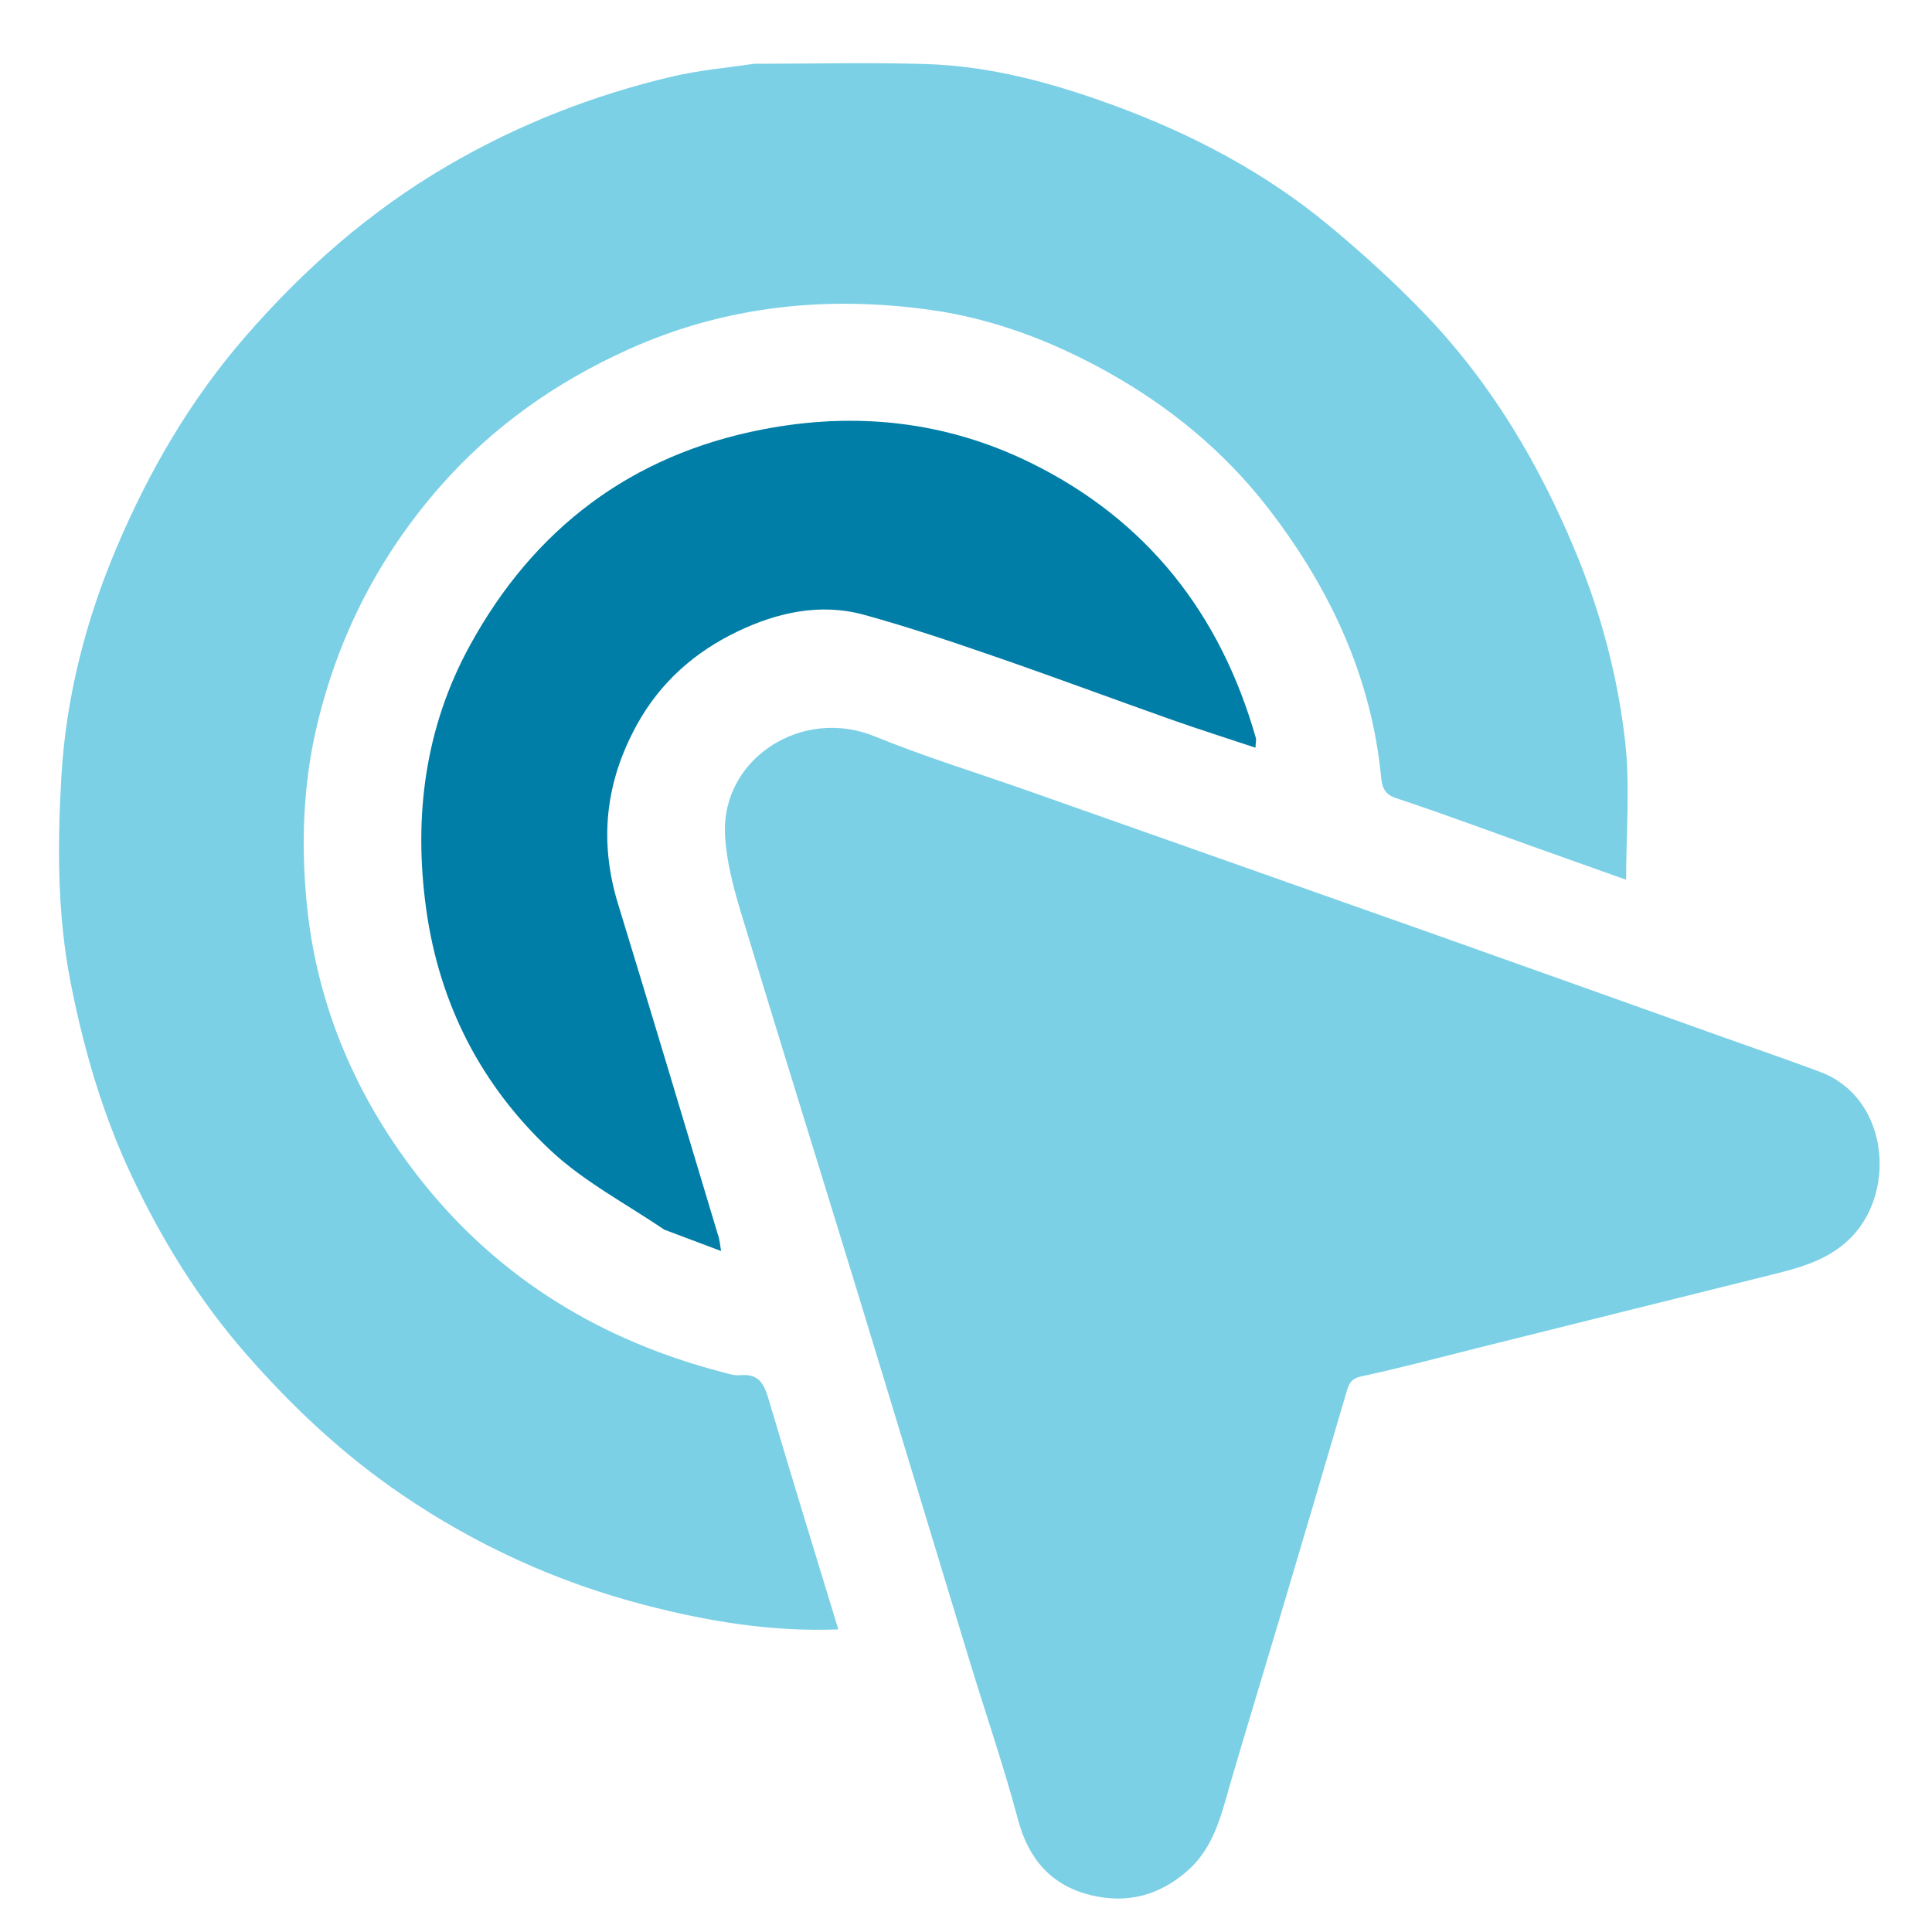 <svg xmlns="http://www.w3.org/2000/svg" xmlns:xlink="http://www.w3.org/1999/xlink" version="1.1" width="512" enable-background="new 0 0 512 512" xml:space="preserve" height="512" style=""><rect id="backgroundrect" width="100%" height="100%" x="0" y="0" fill="none" stroke="none"/>




<g class="currentLayer" style=""><title>Layer 1</title><path fill="#000000" opacity="0" stroke="none" d="M294.964,511.902 C196.321,511.902 98.179,511.902 -4.150390697787998e-9,511.902 C-4.150390697787998e-9,341.301 -4.150390697787998e-9,170.699 -4.150390697787998e-9,5.696105964680953e-8 C170.523,5.696105964680953e-8 341.083,5.696105964680953e-8 511.803,5.696105964680953e-8 C511.803,170.568 511.803,341.235 511.803,511.902 C439.762,511.902 367.613,511.902 294.964,511.902 M199.446,16.902 C192.37,17.992 185.187,18.628 178.238,20.26 C157.187,25.203 137.232,33.041 118.526,43.972 C98.07,55.925 80.587,71.293 65.062,89.157 C50.498,105.916 39.556,124.731 30.929,145.051 C22.683,164.477 17.486,184.829 16.27,205.731 C15.211,223.943 15.144,242.295 18.749,260.549 C22.223,278.137 27.137,295.083 34.738,311.283 C42.775,328.412 52.586,344.339 65.086,358.673 C77.467,372.87 91.052,385.594 106.635,396.186 C126.358,409.59 147.728,419.328 170.816,425.329 C187.495,429.664 204.344,432.496 222.164,431.809 C216.015,411.602 209.877,391.76 203.997,371.841 C202.74,367.583 201.735,363.89 196.125,364.44 C194.572,364.593 192.912,364.022 191.346,363.613 C159.515,355.294 132.566,339.048 111.969,313.246 C94.627,291.521 83.83,266.59 81.232,238.886 C79.793,223.535 80.324,207.927 83.915,192.621 C89.552,168.601 100.512,147.275 116.695,128.853 C130.408,113.241 147.083,101.432 166.137,92.773 C192.03,81.005 219.086,78.265 246.763,82.151 C262.92,84.419 278.253,90.183 292.705,98.133 C309.764,107.516 324.552,119.681 336.33,134.998 C352.483,156.004 363.505,179.44 366.047,206.29 C366.258,208.511 366.916,210.513 369.925,211.504 C381.873,215.439 393.662,219.857 405.512,224.088 C414.135,227.167 422.763,230.234 430.937,233.145 C430.937,220.561 432.034,208.368 430.674,196.455 C428.749,179.581 424.427,163.07 417.954,147.242 C408.264,123.549 395.416,101.777 377.643,83.251 C369.652,74.922 361.043,67.107 352.152,59.736 C335.142,45.635 315.789,35.483 295.093,27.898 C279.037,22.013 262.587,17.497 245.407,16.975 C230.406,16.52 215.379,16.893 199.446,16.902 M325.97,472.494 C330.301,458.133 334.672,443.784 338.954,429.409 C344.986,409.16 350.977,388.898 356.914,368.62 C357.552,366.439 358.242,365.288 360.901,364.721 C371.015,362.567 381.012,359.862 391.052,357.36 C417.071,350.874 443.085,344.367 469.112,337.912 C477.186,335.909 485.079,333.881 491.111,327.347 C502.584,314.919 500.204,290.757 482.345,284.062 C473.882,280.888 465.327,277.958 456.812,274.922 C431.581,265.926 406.362,256.893 381.112,247.948 C344.751,235.068 308.369,222.248 271.992,209.413 C258.593,204.686 244.961,200.532 231.83,195.153 C212.479,187.225 191.161,201.089 192.135,221.174 C192.467,228.025 194.278,234.932 196.277,241.553 C206.35,274.905 216.761,308.155 226.953,341.472 C237.013,374.356 246.935,407.283 256.957,440.179 C261.234,454.22 266.032,468.12 269.806,482.293 C272.602,492.797 278.712,499.653 288.945,502.205 C298.467,504.58 307.243,502.442 314.851,495.633 C321.614,489.582 323.544,481.397 325.97,472.494 M176.438,326.002 C181.057,327.746 185.676,329.491 191.096,331.538 C190.758,329.517 190.713,328.73 190.492,327.997 C181.621,298.531 172.835,269.038 163.809,239.619 C158.709,222.997 160.393,207.35 168.762,192.104 C174.958,180.818 184.14,172.783 195.379,167.385 C205.873,162.345 217.3,159.727 228.928,162.915 C240.592,166.114 252.082,169.997 263.523,173.946 C279.312,179.395 294.966,185.239 310.714,190.809 C317.876,193.342 325.127,195.626 332.712,198.147 C332.773,196.798 332.97,196.118 332.806,195.541 C323.427,162.69 304.014,137.858 273.224,122.692 C250.655,111.575 226.709,109.022 202.025,113.814 C167.151,120.585 141.467,140.169 124.554,170.999 C112.609,192.772 109.548,216.415 112.945,240.937 C116.436,266.132 127.56,287.696 145.935,304.897 C154.696,313.099 165.714,318.891 176.438,326.002 z" id="svg_1" class=""/><path fill="#7BD0E6" opacity="1" stroke="none" d="M199.905,16.901 C215.379,16.893 230.406,16.52 245.407,16.975 C262.587,17.497 279.037,22.013 295.093,27.898 C315.789,35.483 335.142,45.635 352.152,59.736 C361.043,67.107 369.652,74.922 377.643,83.251 C395.416,101.777 408.264,123.549 417.954,147.242 C424.427,163.07 428.749,179.581 430.674,196.455 C432.034,208.368 430.937,220.561 430.937,233.145 C422.763,230.234 414.135,227.167 405.512,224.088 C393.662,219.857 381.873,215.439 369.925,211.504 C366.916,210.513 366.258,208.511 366.047,206.29 C363.505,179.44 352.483,156.004 336.33,134.998 C324.552,119.681 309.764,107.516 292.705,98.133 C278.253,90.183 262.92,84.419 246.763,82.151 C219.086,78.265 192.03,81.005 166.137,92.773 C147.083,101.432 130.408,113.241 116.695,128.853 C100.512,147.275 89.552,168.601 83.915,192.621 C80.324,207.927 79.793,223.535 81.232,238.886 C83.83,266.59 94.627,291.521 111.969,313.246 C132.566,339.048 159.515,355.294 191.346,363.613 C192.912,364.022 194.572,364.593 196.125,364.44 C201.735,363.89 202.74,367.583 203.997,371.841 C209.877,391.76 216.015,411.602 222.164,431.809 C204.344,432.496 187.495,429.664 170.816,425.329 C147.728,419.328 126.358,409.59 106.635,396.186 C91.052,385.594 77.467,372.87 65.086,358.673 C52.586,344.339 42.775,328.412 34.738,311.283 C27.137,295.083 22.223,278.137 18.749,260.549 C15.144,242.295 15.211,223.943 16.27,205.731 C17.486,184.829 22.683,164.477 30.929,145.051 C39.556,124.731 50.498,105.916 65.062,89.157 C80.587,71.293 98.07,55.925 118.526,43.972 C137.232,33.041 157.187,25.203 178.238,20.26 C185.187,18.628 192.37,17.992 199.905,16.901 z" id="svg_2" class=""/><path fill="#7BD0E6" opacity="1" stroke="none" d="M325.964,472.91 C323.544,481.397 321.614,489.582 314.851,495.633 C307.243,502.442 298.467,504.58 288.945,502.205 C278.712,499.653 272.602,492.797 269.806,482.293 C266.032,468.12 261.234,454.22 256.957,440.179 C246.935,407.283 237.013,374.356 226.953,341.472 C216.761,308.155 206.35,274.905 196.277,241.553 C194.278,234.932 192.467,228.025 192.135,221.174 C191.161,201.089 212.479,187.225 231.83,195.153 C244.961,200.532 258.593,204.686 271.992,209.413 C308.369,222.248 344.751,235.068 381.112,247.948 C406.362,256.893 431.581,265.926 456.812,274.922 C465.327,277.958 473.882,280.888 482.345,284.062 C500.204,290.757 502.584,314.919 491.111,327.347 C485.079,333.881 477.186,335.909 469.112,337.912 C443.085,344.367 417.071,350.874 391.052,357.36 C381.012,359.862 371.015,362.567 360.901,364.721 C358.242,365.288 357.552,366.439 356.914,368.62 C350.977,388.898 344.986,409.16 338.954,429.409 C334.672,443.784 330.301,458.133 325.964,472.91 z" id="svg_3" class=""/><path fill="#017EA7" opacity="1" stroke="none" d="M176.074,325.888 C165.714,318.891 154.696,313.099 145.935,304.897 C127.56,287.696 116.436,266.132 112.945,240.937 C109.548,216.415 112.609,192.772 124.554,170.999 C141.467,140.169 167.151,120.585 202.025,113.814 C226.709,109.022 250.655,111.575 273.224,122.692 C304.014,137.858 323.427,162.69 332.806,195.541 C332.97,196.118 332.773,196.798 332.712,198.147 C325.127,195.626 317.876,193.342 310.714,190.809 C294.966,185.239 279.312,179.395 263.523,173.946 C252.082,169.997 240.592,166.114 228.928,162.915 C217.3,159.727 205.873,162.345 195.379,167.385 C184.14,172.783 174.958,180.818 168.762,192.104 C160.393,207.35 158.709,222.997 163.809,239.619 C172.835,269.038 181.621,298.531 190.492,327.997 C190.713,328.73 190.758,329.517 191.096,331.538 C185.676,329.491 181.057,327.746 176.074,325.888 z" id="svg_4" class=""/></g></svg>